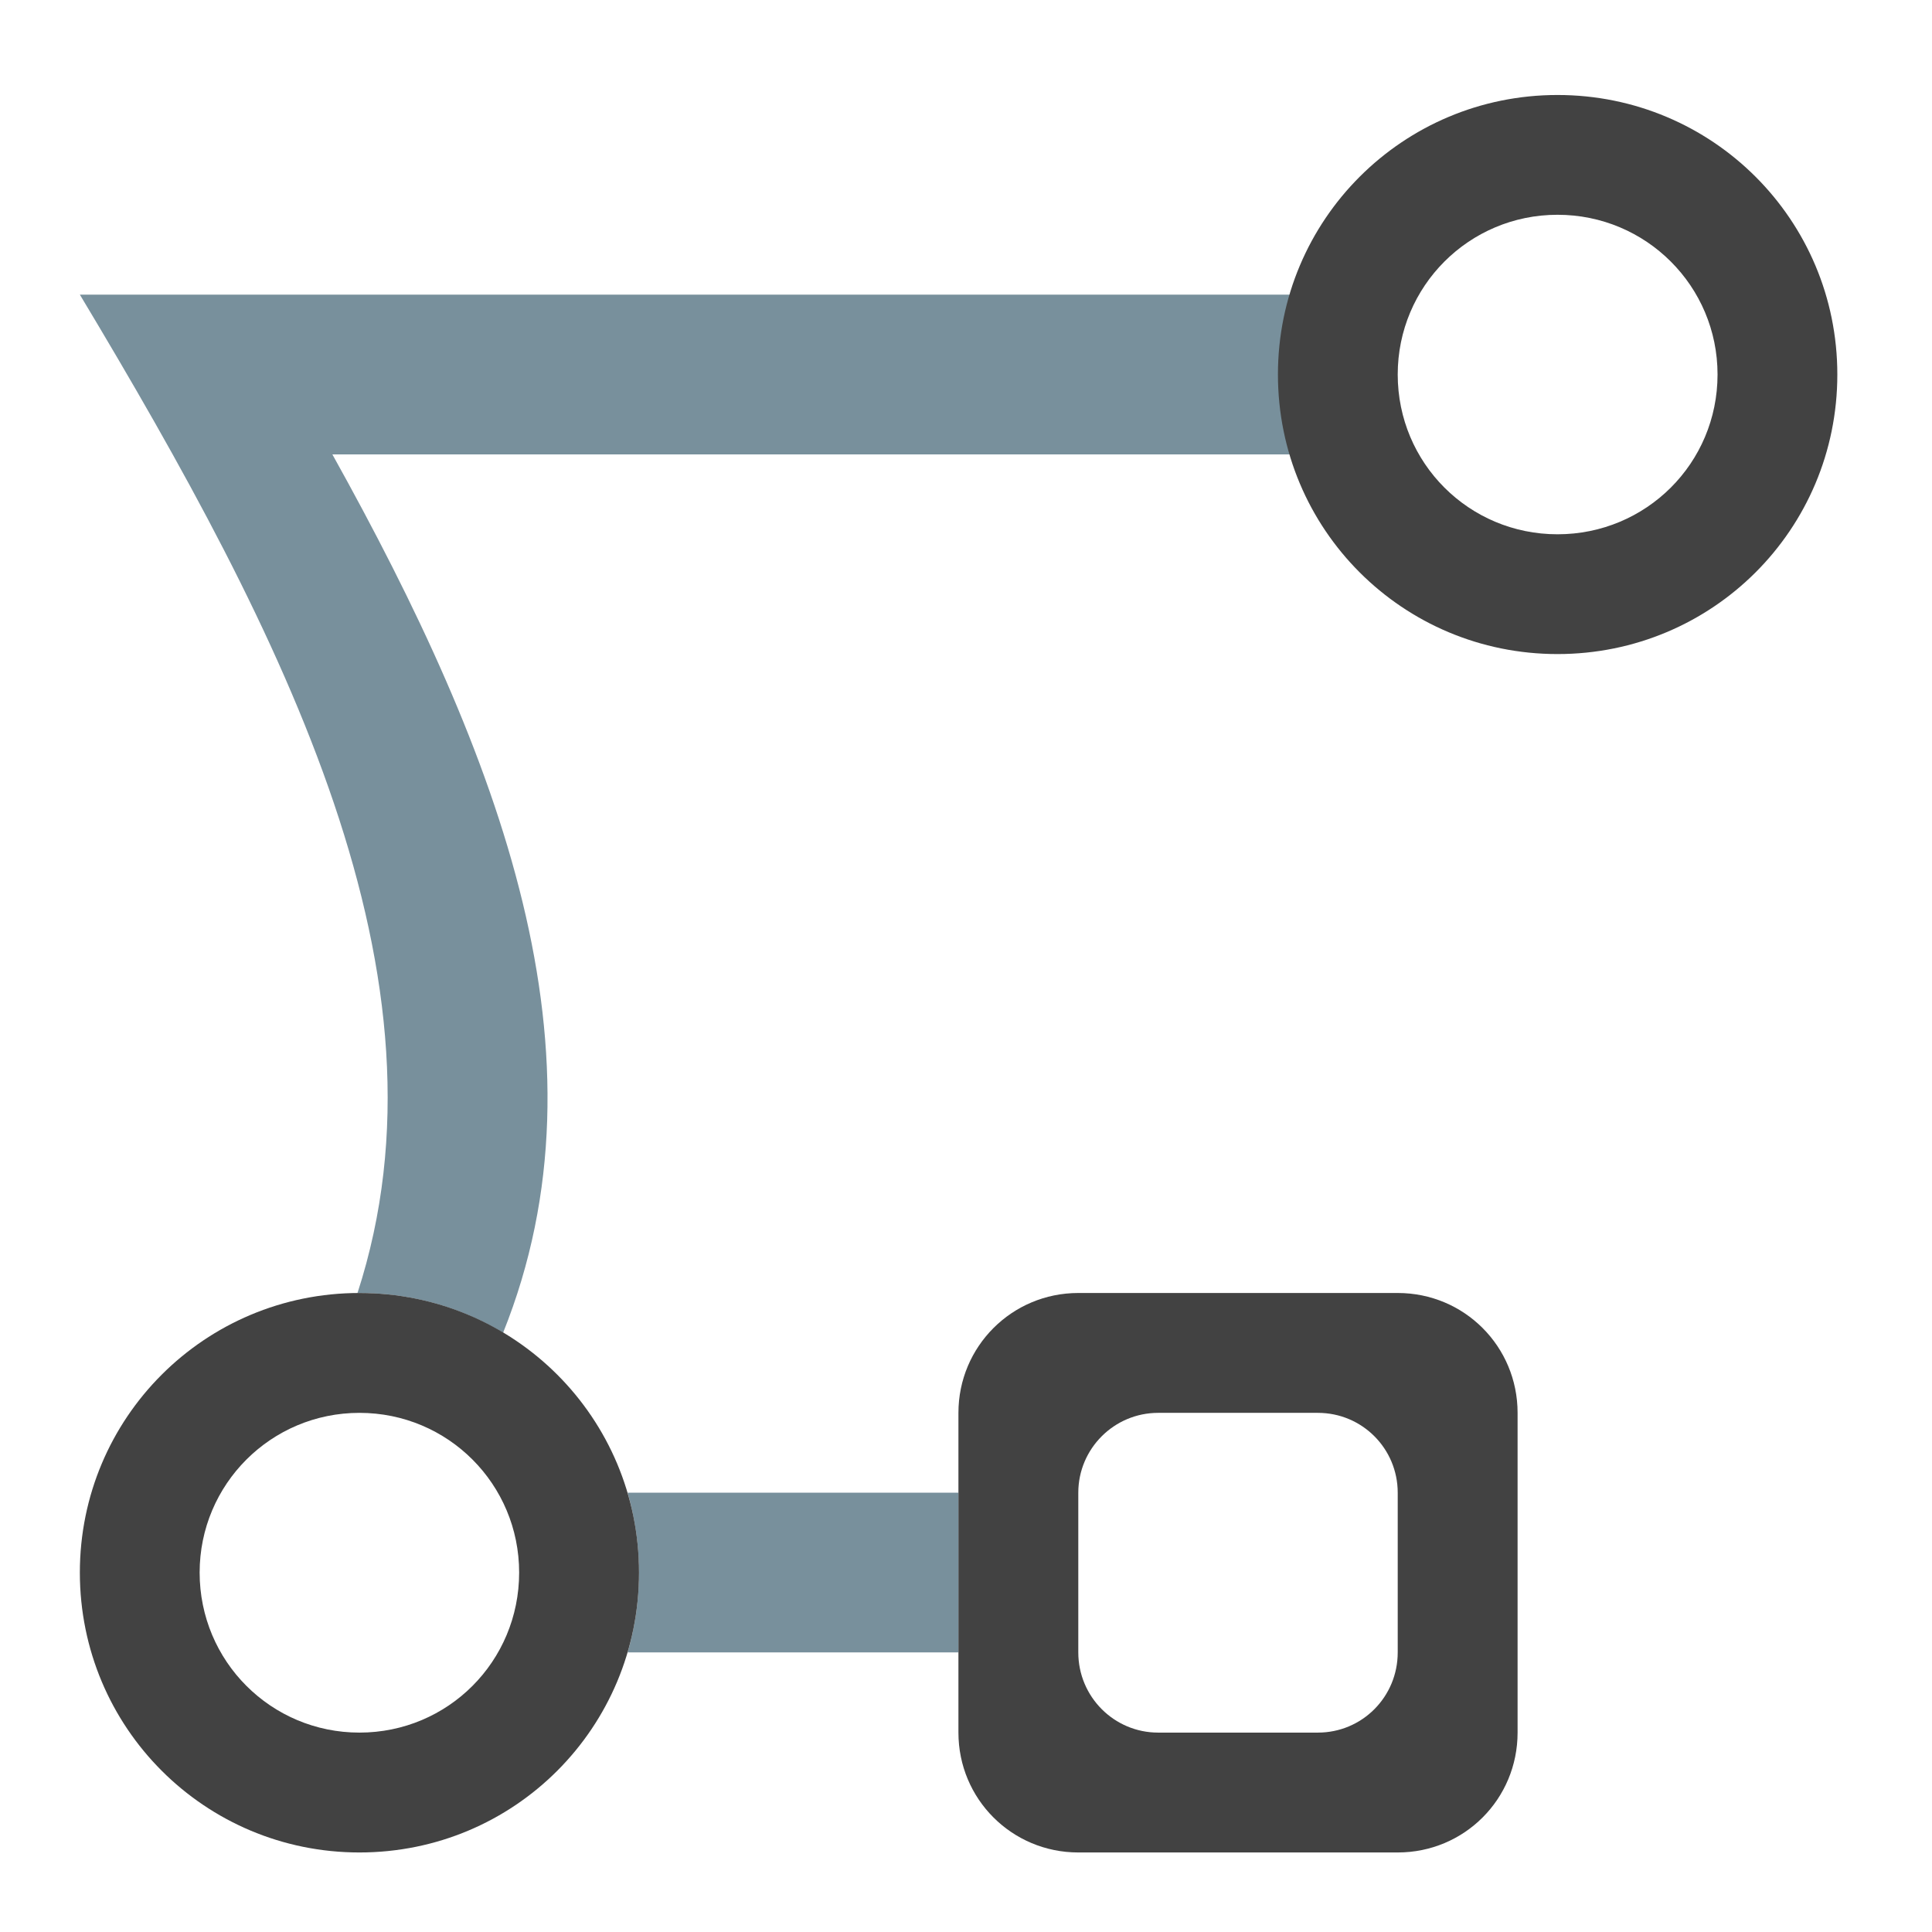 <?xml version="1.0" encoding="UTF-8"?>
<svg xmlns="http://www.w3.org/2000/svg" xmlns:xlink="http://www.w3.org/1999/xlink" width="24pt" height="24pt" viewBox="0 0 24 24" version="1.1">
<g id="surface1">
<path style=" stroke:none;fill-rule:nonzero;fill:rgb(47.059%,56.471%,61.176%);fill-opacity:1;" d="M 0.992 3.66 C 3.535 7.898 5.715 12.137 4.441 16.062 C 4.449 16.062 4.457 16.062 4.465 16.062 C 5.117 16.062 5.73 16.242 6.25 16.555 C 7.637 13.098 6.215 9.391 4.129 5.645 L 16.371 5.645 L 16.371 3.66 Z M 6.312 16.594 C 6.316 16.594 6.316 16.598 6.32 16.598 C 6.316 16.598 6.316 16.594 6.312 16.594 Z M 6.379 16.637 C 6.383 16.637 6.387 16.641 6.387 16.641 C 6.387 16.641 6.383 16.637 6.379 16.637 Z M 6.445 16.68 C 6.449 16.684 6.453 16.684 6.457 16.688 C 6.453 16.684 6.449 16.684 6.445 16.68 Z M 6.512 16.727 C 6.516 16.73 6.52 16.73 6.52 16.734 C 6.52 16.73 6.516 16.73 6.512 16.727 Z M 6.578 16.777 C 6.578 16.777 6.582 16.781 6.586 16.781 C 6.582 16.781 6.578 16.777 6.578 16.777 Z M 6.641 16.828 C 6.645 16.828 6.645 16.832 6.648 16.832 C 6.645 16.832 6.645 16.828 6.641 16.828 Z M 6.703 16.879 C 6.707 16.879 6.707 16.883 6.711 16.883 C 6.707 16.883 6.707 16.879 6.703 16.879 Z M 6.762 16.93 C 6.766 16.934 6.77 16.934 6.773 16.938 C 6.77 16.934 6.766 16.934 6.762 16.93 Z M 6.824 16.984 C 6.828 16.984 6.828 16.988 6.832 16.992 C 6.828 16.988 6.828 16.984 6.824 16.984 Z M 6.883 17.039 C 6.887 17.043 6.887 17.043 6.887 17.047 C 6.887 17.043 6.887 17.043 6.883 17.039 Z M 6.941 17.098 C 6.941 17.098 6.941 17.098 6.945 17.102 C 6.941 17.098 6.941 17.098 6.941 17.098 Z M 7.797 18.543 C 7.887 18.859 7.938 19.191 7.938 19.535 C 7.938 19.883 7.887 20.215 7.797 20.527 L 11.906 20.527 L 11.906 18.543 Z M 7.797 18.543 "/>
<path style=" stroke:none;fill-rule:nonzero;fill:rgb(25.882%,25.882%,25.882%);fill-opacity:1;" d="M 13.395 16.062 C 12.57 16.062 11.906 16.727 11.906 17.551 L 11.906 21.523 C 11.906 22.348 12.57 23.012 13.395 23.012 L 17.363 23.012 C 18.191 23.012 18.852 22.348 18.852 21.523 L 18.852 17.551 C 18.852 16.727 18.191 16.062 17.363 16.062 Z M 14.387 17.551 L 16.371 17.551 C 16.922 17.551 17.363 17.996 17.363 18.543 L 17.363 20.527 C 17.363 21.078 16.922 21.523 16.371 21.523 L 14.387 21.523 C 13.84 21.523 13.395 21.078 13.395 20.527 L 13.395 18.543 C 13.395 17.996 13.84 17.551 14.387 17.551 Z M 14.387 17.551 "/>
<path style=" stroke:none;fill-rule:nonzero;fill:rgb(25.882%,25.882%,25.882%);fill-opacity:1;" d="M 4.465 16.062 C 2.543 16.062 0.992 17.613 0.992 19.535 C 0.992 21.461 2.543 23.012 4.465 23.012 C 6.391 23.012 7.938 21.461 7.938 19.535 C 7.938 17.613 6.391 16.062 4.465 16.062 Z M 4.465 17.551 C 5.566 17.551 6.449 18.438 6.449 19.535 C 6.449 20.637 5.566 21.523 4.465 21.523 C 3.367 21.523 2.48 20.637 2.48 19.535 C 2.48 18.438 3.367 17.551 4.465 17.551 Z M 4.465 17.551 "/>
<path style=" stroke:none;fill-rule:nonzero;fill:rgb(25.882%,25.882%,25.882%);fill-opacity:1;" d="M 19.348 1.18 C 17.426 1.18 15.875 2.73 15.875 4.652 C 15.875 6.578 17.426 8.125 19.348 8.125 C 21.273 8.125 22.824 6.578 22.824 4.652 C 22.824 2.73 21.273 1.18 19.348 1.18 Z M 19.348 2.668 C 20.449 2.668 21.336 3.555 21.336 4.652 C 21.336 5.754 20.449 6.637 19.348 6.637 C 18.25 6.637 17.363 5.754 17.363 4.652 C 17.363 3.555 18.25 2.668 19.348 2.668 Z M 19.348 2.668 "/>
</g>
</svg>

